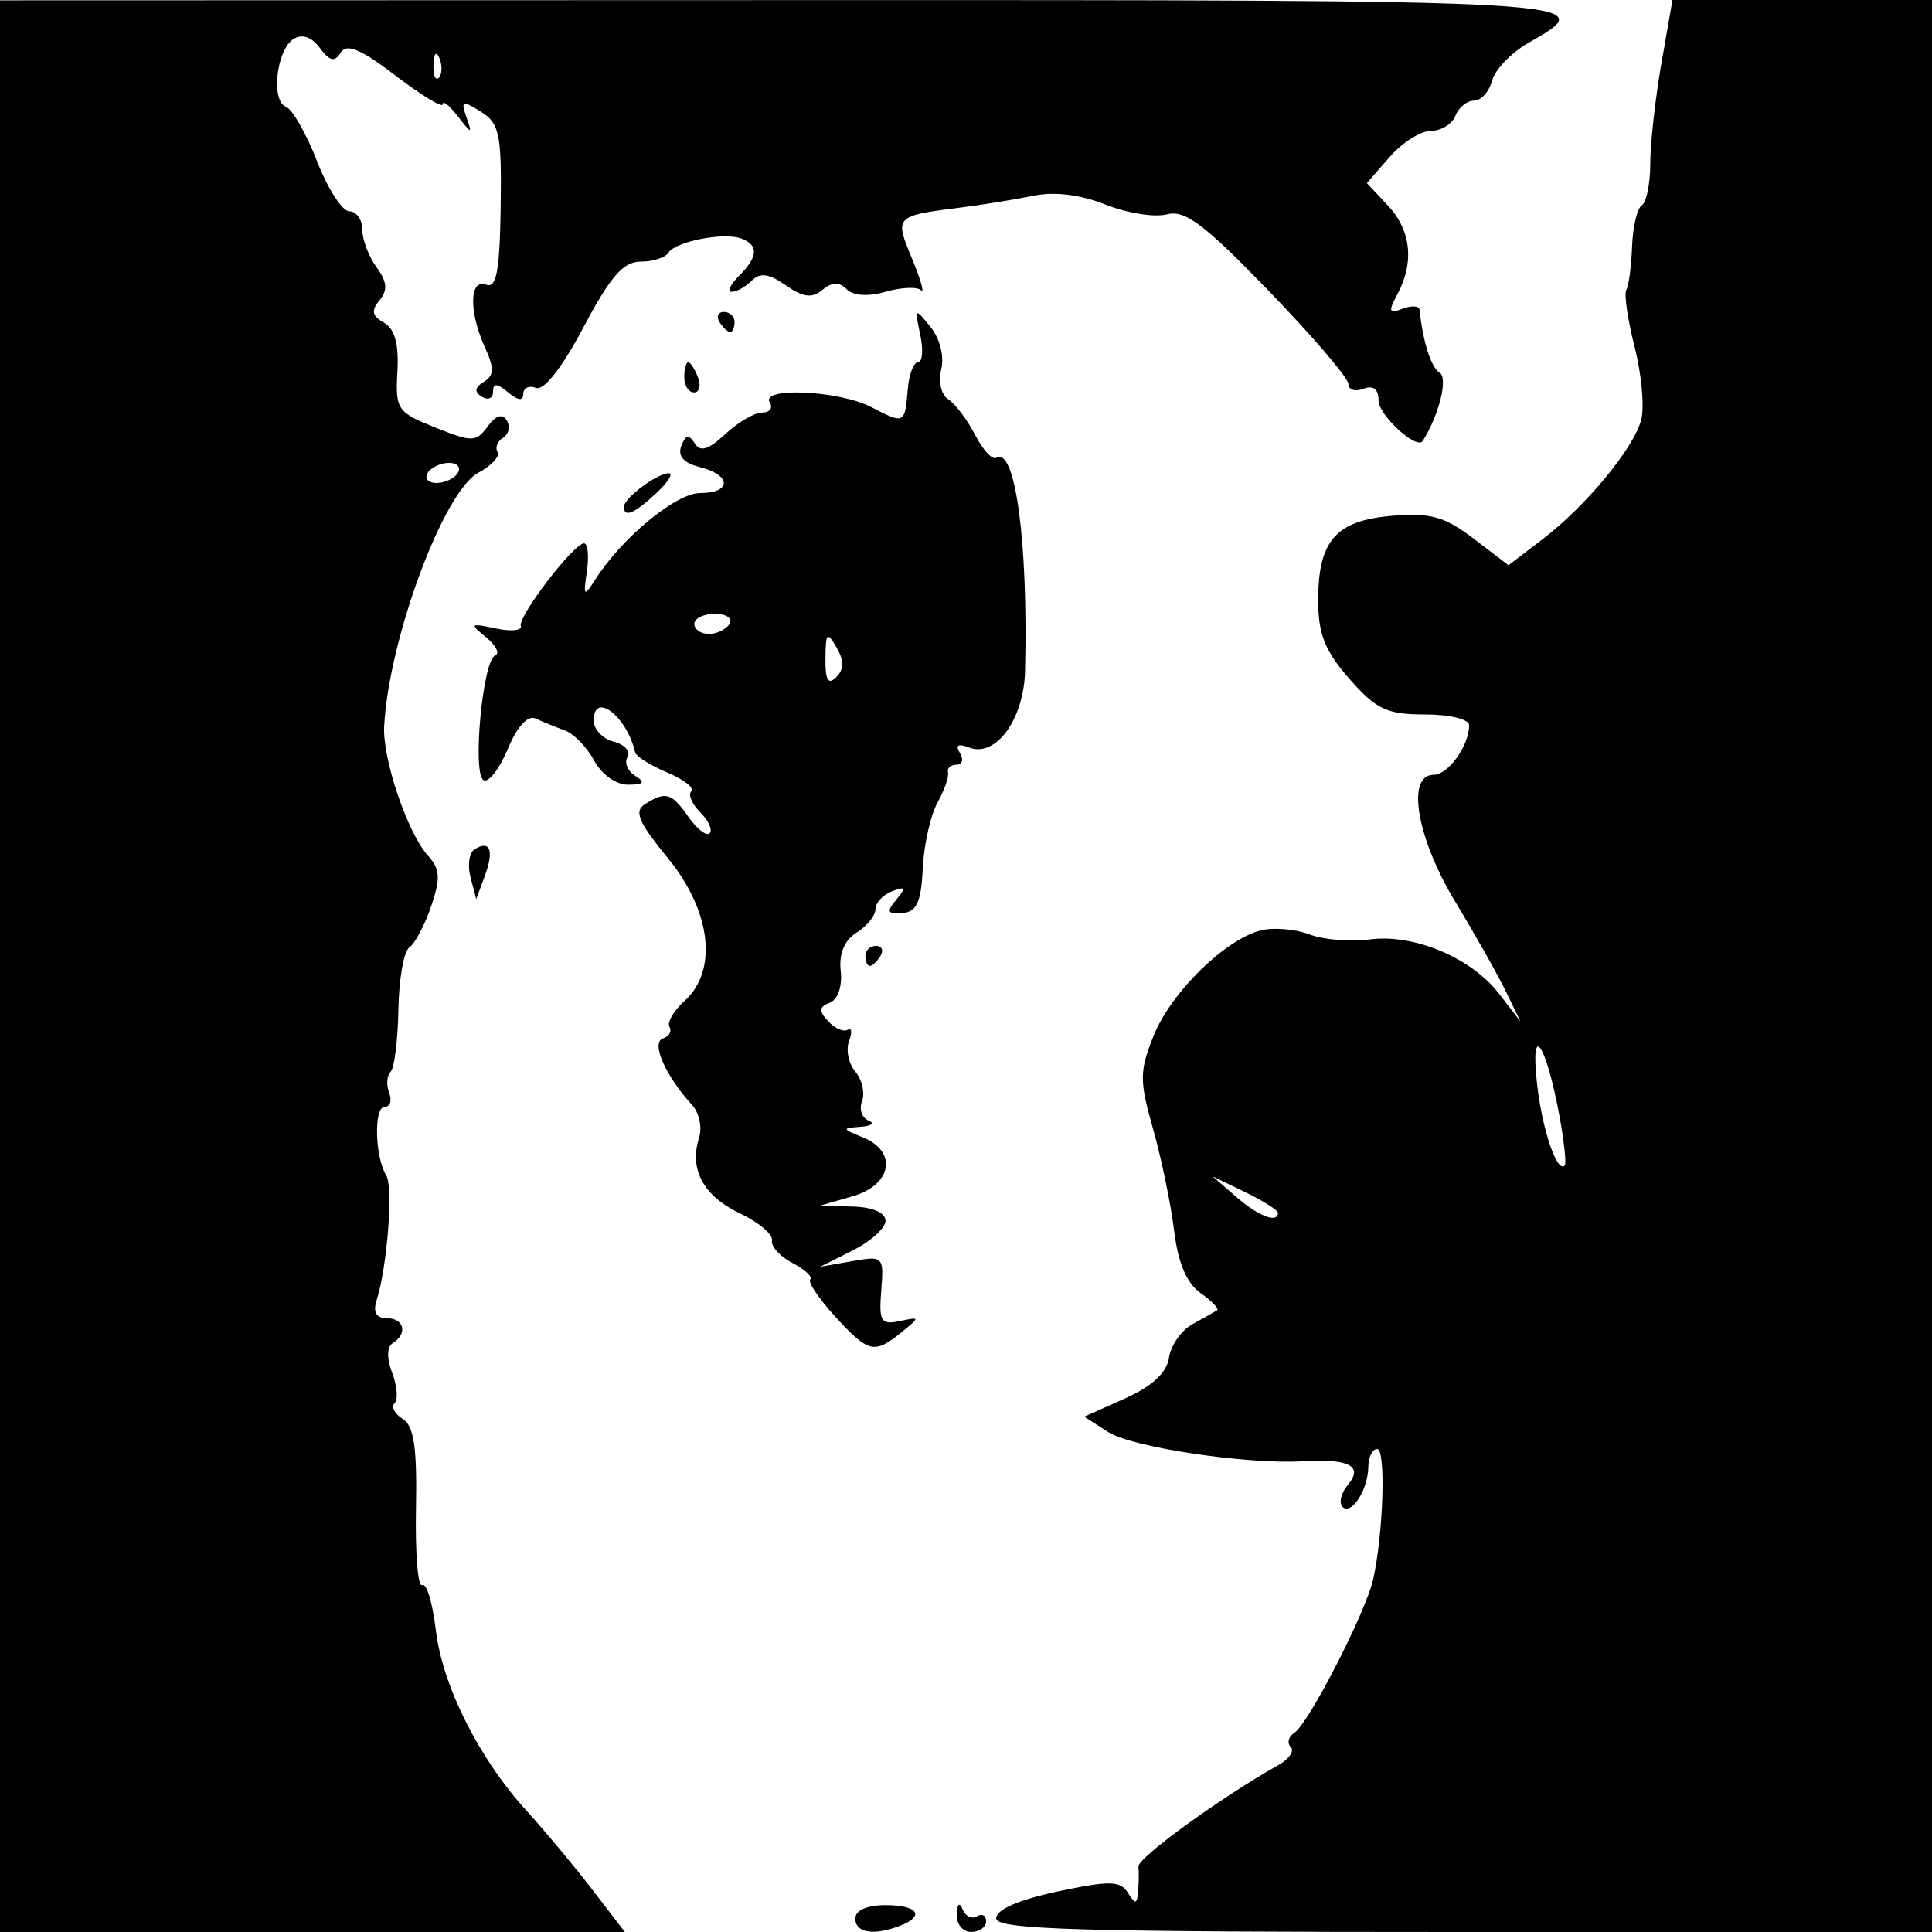 <?xml version="1.0" encoding="UTF-8" standalone="no"?>
<!-- Created with Inkscape (http://www.inkscape.org/) -->

<svg
   xmlns:dc="http://purl.org/dc/elements/1.1/"
   xmlns:cc="http://creativecommons.org/ns#"
   xmlns:rdf="http://www.w3.org/1999/02/22-rdf-syntax-ns#"
   xmlns:svg="http://www.w3.org/2000/svg"
   xmlns="http://www.w3.org/2000/svg"
   xmlns:sodipodi="http://sodipodi.sourceforge.net/DTD/sodipodi-0.dtd"
   xmlns:inkscape="http://www.inkscape.org/namespaces/inkscape"
   width="192"
   height="192"
   id="svg2"
   version="1.1"
   inkscape:version="0.48.4 r9939"
   sodipodi:docname="New document 1">
  <defs
     id="defs4" />
  <sodipodi:namedview
     id="base"
     pagecolor="#ffffff"
     bordercolor="#666666"
     borderopacity="1.0"
     inkscape:pageopacity="0.0"
     inkscape:pageshadow="2"
     inkscape:zoom="0.98994949"
     inkscape:cx="87.918776"
     inkscape:cy="146.09854"
     inkscape:document-units="px"
     inkscape:current-layer="layer1"
     showgrid="false"
     fit-margin-top="0"
     fit-margin-left="0"
     fit-margin-right="0"
     fit-margin-bottom="0"
     inkscape:window-width="484"
     inkscape:window-height="417"
     inkscape:window-x="642"
     inkscape:window-y="25"
     inkscape:window-maximized="0" />
  <g
     inkscape:label="Layer 1"
     inkscape:groupmode="layer"
     id="layer1"
     transform="translate(-292.796,-628.955)">
    <path
       style="fill:#000000"
       d="m 292.796,724.972 0,-95.983 77.5,-0.022 c 81.6,-0.023 81.871,-0.008 74.398,4.246 -1.699,0.967 -3.324,2.655 -3.61,3.75 -0.286,1.095 -1.095,1.992 -1.797,1.992 -0.702,0 -1.535,0.675 -1.852,1.5 -0.317,0.825 -1.409,1.5 -2.427,1.5 -1.018,0 -2.868,1.17 -4.112,2.6 l -2.261,2.6 2.08,2.214 c 2.309,2.457 2.657,5.639 0.964,8.803 -0.942,1.761 -0.865,1.989 0.5,1.466 0.889,-0.341 1.65,-0.297 1.691,0.098 0.33,3.194 1.142,5.734 2.002,6.266 0.849,0.525 -0.06,4.185 -1.682,6.772 -0.585,0.934 -4.395,-2.558 -4.395,-4.028 0,-1.125 -0.523,-1.527 -1.5,-1.152 -0.825,0.317 -1.5,0.097 -1.5,-0.487 0,-0.585 -3.561,-4.745 -7.913,-9.246 -6.434,-6.653 -8.328,-8.075 -10.129,-7.604 -1.219,0.319 -3.962,-0.119 -6.096,-0.973 -2.458,-0.984 -5.067,-1.307 -7.121,-0.884 -1.783,0.368 -5.041,0.897 -7.241,1.176 -6.589,0.835 -6.614,0.86 -4.862,5.086 0.865,2.087 1.266,3.498 0.892,3.135 -0.374,-0.362 -1.951,-0.294 -3.504,0.151 -1.743,0.5 -3.229,0.405 -3.882,-0.249 -0.745,-0.745 -1.462,-0.724 -2.419,0.07 -1.029,0.854 -1.913,0.742 -3.627,-0.458 -1.667,-1.168 -2.561,-1.292 -3.382,-0.472 -0.614,0.614 -1.508,1.116 -1.987,1.116 -0.479,0 -0.164,-0.707 0.7,-1.571 1.916,-1.916 1.995,-3.052 0.258,-3.719 -1.716,-0.659 -6.564,0.282 -7.26,1.409 -0.299,0.484 -1.544,0.881 -2.767,0.881 -1.717,0 -3.007,1.483 -5.67,6.519 -2.118,4.006 -3.937,6.331 -4.718,6.031 -0.699,-0.268 -1.271,0.003 -1.271,0.603 0,0.72 -0.511,0.667 -1.5,-0.154 -1.118,-0.928 -1.5,-0.944 -1.5,-0.063 0,0.65 -0.498,0.874 -1.107,0.497 -0.778,-0.481 -0.721,-0.922 0.193,-1.487 1.032,-0.638 1.054,-1.343 0.107,-3.422 -1.616,-3.546 -1.549,-6.875 0.126,-6.232 1.02,0.391 1.346,-1.351 1.437,-7.692 0.105,-7.293 -0.111,-8.341 -1.964,-9.498 -1.861,-1.162 -2.013,-1.104 -1.435,0.549 0.595,1.698 0.525,1.69 -0.855,-0.092 -0.826,-1.068 -1.502,-1.61 -1.502,-1.204 0,0.405 -2.104,-0.87 -4.676,-2.833 -3.466,-2.646 -4.879,-3.242 -5.461,-2.301 -0.604,0.977 -1.082,0.871 -2.074,-0.457 -0.823,-1.102 -1.768,-1.424 -2.611,-0.892 -1.704,1.076 -2.276,6.153 -0.759,6.735 0.639,0.245 2.03,2.684 3.091,5.419 1.062,2.735 2.506,4.974 3.21,4.974 0.704,0 1.28,0.814 1.28,1.809 0,0.995 0.638,2.681 1.417,3.747 1.06,1.45 1.135,2.278 0.297,3.288 -0.849,1.023 -0.741,1.561 0.442,2.224 1.077,0.603 1.493,2.109 1.338,4.849 -0.213,3.772 -0.021,4.056 3.753,5.566 3.681,1.473 4.069,1.466 5.212,-0.097 0.808,-1.106 1.466,-1.315 1.904,-0.606 0.368,0.595 0.204,1.37 -0.364,1.721 -0.568,0.351 -0.816,0.989 -0.55,1.418 0.265,0.429 -0.6,1.359 -1.923,2.067 -3.443,1.842 -8.883,16.502 -9.348,25.188 -0.174,3.245 2.321,10.616 4.354,12.861 1.213,1.341 1.269,2.249 0.31,5.05 -0.643,1.878 -1.616,3.71 -2.162,4.071 -0.546,0.361 -1.035,3.136 -1.086,6.167 -0.051,3.031 -0.4,5.818 -0.775,6.192 -0.375,0.375 -0.439,1.312 -0.143,2.083 0.296,0.771 0.092,1.402 -0.453,1.402 -1.089,0 -0.966,4.989 0.167,6.823 0.711,1.15 0.095,9.073 -0.965,12.412 -0.373,1.174 -0.036,1.765 1.007,1.765 1.733,0 2.111,1.546 0.606,2.476 -0.592,0.366 -0.617,1.502 -0.064,2.956 0.494,1.299 0.602,2.658 0.241,3.019 -0.361,0.361 0.003,1.065 0.811,1.564 1.116,0.69 1.431,2.833 1.315,8.946 -0.084,4.422 0.193,7.825 0.617,7.564 0.423,-0.262 1.033,1.748 1.355,4.465 0.658,5.559 4.294,12.789 9.057,18.009 1.756,1.925 4.663,5.412 6.459,7.75 l 3.266,4.25 -31.047,0 -31.047,0 0,-95.983 z m 45.5,-49.017 c 0.34,-0.55 -0.057,-1 -0.882,-1 -0.825,0 -1.778,0.45 -2.118,1 -0.34,0.55 0.057,1 0.882,1 0.825,0 1.778,-0.45 2.118,-1 z m -1.817,-41.188 c -0.319,-0.798 -0.556,-0.561 -0.604,0.604 -0.043,1.054 0.193,1.645 0.525,1.312 0.332,-0.332 0.368,-1.195 0.079,-1.917 z m 41.317,184.854 c 0,-0.815 1.167,-1.333 3,-1.333 3.235,0 3.977,1.078 1.418,2.06 -2.592,0.995 -4.418,0.694 -4.418,-0.726 z m 10.079,-0.417 c 0.048,-1.056 0.28,-1.252 0.585,-0.494 0.279,0.691 0.918,1.002 1.421,0.691 0.503,-0.311 0.915,-0.089 0.915,0.494 0,0.582 -0.675,1.059 -1.5,1.059 -0.825,0 -1.464,-0.787 -1.421,-1.75 z m 3.921,0.387 c 0,-0.861 2.248,-1.84 6.094,-2.657 5.16,-1.095 6.231,-1.078 6.985,0.113 0.752,1.188 0.911,1.173 1.024,-0.093 0.074,-0.825 0.089,-1.95 0.035,-2.5 -0.086,-0.871 8.232,-6.905 13.908,-10.089 1.068,-0.599 1.62,-1.411 1.227,-1.804 -0.393,-0.393 -0.227,-1.028 0.369,-1.411 1.397,-0.896 7.07,-11.935 7.81,-15.196 1.025,-4.519 1.294,-13 0.412,-13 -0.475,0 -0.871,0.787 -0.879,1.75 -0.02,2.296 -1.686,4.882 -2.573,3.995 -0.383,-0.383 -0.132,-1.377 0.558,-2.209 1.531,-1.844 0.106,-2.582 -4.47,-2.315 -5.61,0.328 -16.991,-1.381 -19.374,-2.909 l -2.374,-1.522 4.044,-1.81 c 2.7,-1.209 4.154,-2.552 4.374,-4.043 0.182,-1.228 1.231,-2.729 2.331,-3.335 1.1,-0.606 2.198,-1.225 2.44,-1.375 0.242,-0.15 -0.487,-0.922 -1.619,-1.715 -1.395,-0.977 -2.247,-2.986 -2.642,-6.227 -0.32,-2.632 -1.262,-7.18 -2.093,-10.108 -1.357,-4.783 -1.352,-5.72 0.055,-9.237 1.718,-4.295 7.104,-9.586 10.666,-10.48 1.249,-0.313 3.416,-0.134 4.816,0.398 1.4,0.532 4.087,0.76 5.971,0.506 4.375,-0.59 10.087,1.792 12.848,5.356 l 2.154,2.781 -1.457,-3 c -0.802,-1.65 -3.073,-5.674 -5.048,-8.941 -3.804,-6.294 -4.865,-12.559 -2.126,-12.559 1.457,0 3.535,-2.901 3.535,-4.934 0,-0.593 -1.951,-1.066 -4.396,-1.066 -3.781,0 -4.831,-0.495 -7.5,-3.535 -2.436,-2.774 -3.104,-4.454 -3.104,-7.809 0,-5.927 1.752,-7.928 7.349,-8.397 3.808,-0.319 5.225,0.077 8.09,2.262 l 3.473,2.649 3.339,-2.547 c 4.356,-3.323 9.082,-9.033 9.849,-11.901 0.335,-1.252 0.041,-4.512 -0.653,-7.244 -0.694,-2.732 -1.065,-5.286 -0.825,-5.674 0.24,-0.388 0.497,-2.322 0.571,-4.297 0.074,-1.975 0.511,-3.824 0.971,-4.108 0.46,-0.284 0.836,-2.141 0.836,-4.126 0,-1.985 0.496,-6.458 1.103,-9.941 l 1.103,-6.332 12.897,0 12.897,0 0,96 0,96 -46.5,0 c -38.595,0 -46.5,-0.232 -46.5,-1.363 z m 28,-70.111 c 0,-0.261 -1.462,-1.183 -3.25,-2.049 l -3.25,-1.575 2.361,2.049 c 2.212,1.92 4.139,2.654 4.139,1.575 z m 27.938,-9.829 c -1.312,-7.024 -2.859,-9.228 -2.205,-3.143 0.493,4.591 1.986,9.06 2.766,8.28 0.185,-0.185 -0.067,-2.497 -0.561,-5.138 z m -71.967,20.11 c -1.604,-1.756 -2.707,-3.404 -2.45,-3.661 0.257,-0.257 -0.543,-0.994 -1.777,-1.638 -1.234,-0.644 -2.146,-1.652 -2.027,-2.241 0.119,-0.588 -1.315,-1.797 -3.188,-2.686 -3.612,-1.714 -5.051,-4.362 -4.062,-7.475 0.331,-1.042 0.024,-2.522 -0.683,-3.289 -2.629,-2.855 -4.109,-6.208 -2.914,-6.607 0.628,-0.209 0.925,-0.732 0.66,-1.162 -0.265,-0.43 0.407,-1.586 1.494,-2.57 3.354,-3.036 2.661,-8.938 -1.672,-14.225 -2.913,-3.555 -3.366,-4.631 -2.25,-5.338 2.064,-1.307 2.628,-1.14 4.319,1.274 0.844,1.204 1.79,1.933 2.104,1.619 0.314,-0.314 -0.104,-1.246 -0.929,-2.071 -0.825,-0.825 -1.228,-1.772 -0.896,-2.104 0.332,-0.332 -0.751,-1.173 -2.406,-1.869 -1.655,-0.696 -3.086,-1.598 -3.179,-2.005 -0.825,-3.603 -4.115,-6.11 -4.115,-3.135 0,0.859 0.895,1.796 1.989,2.082 1.094,0.286 1.711,0.969 1.372,1.518 -0.339,0.549 0.003,1.391 0.761,1.871 1.042,0.66 0.871,0.877 -0.703,0.888 -1.187,0.009 -2.636,-1.022 -3.374,-2.4 -0.711,-1.329 -2.025,-2.679 -2.919,-3.001 -0.894,-0.322 -2.195,-0.849 -2.89,-1.172 -0.79,-0.367 -1.833,0.774 -2.78,3.041 -0.834,1.996 -1.919,3.379 -2.412,3.075 -1.12,-0.692 -0.07,-11.899 1.16,-12.378 0.496,-0.193 0.091,-1.011 -0.9,-1.818 -1.666,-1.355 -1.593,-1.422 0.954,-0.878 1.516,0.324 2.641,0.215 2.5,-0.242 -0.295,-0.955 5.258,-8.211 6.284,-8.211 0.375,0 0.503,1.238 0.286,2.75 -0.369,2.566 -0.31,2.617 0.889,0.758 2.668,-4.137 7.988,-8.508 10.356,-8.508 3.147,0 3.143,-1.783 -0.005,-2.573 -1.629,-0.409 -2.244,-1.104 -1.861,-2.103 0.429,-1.119 0.761,-1.187 1.327,-0.271 0.555,0.897 1.364,0.654 3.049,-0.916 1.262,-1.176 2.911,-2.138 3.665,-2.138 0.754,0 1.092,-0.45 0.752,-1 -0.964,-1.56 6.886,-1.2 10.09,0.462 3.297,1.71 3.337,1.69 3.625,-1.793 0.122,-1.468 0.581,-2.669 1.022,-2.669 0.441,0 0.537,-1.238 0.214,-2.75 -0.57,-2.668 -0.539,-2.691 1.026,-0.75 0.933,1.157 1.381,2.926 1.062,4.197 -0.309,1.235 2.3e-4,2.549 0.707,3 0.692,0.442 1.887,2.025 2.656,3.519 0.769,1.494 1.714,2.521 2.1,2.283 1.891,-1.169 3.183,8.377 2.868,21.188 -0.118,4.795 -2.905,8.621 -5.541,7.609 -1.113,-0.427 -1.419,-0.252 -0.934,0.534 0.398,0.643 0.247,1.17 -0.336,1.17 -0.582,0 -0.963,0.338 -0.847,0.75 0.117,0.412 -0.355,1.773 -1.048,3.024 -0.693,1.251 -1.351,4.198 -1.462,6.55 -0.158,3.338 -0.602,4.307 -2.027,4.419 -1.495,0.118 -1.605,-0.122 -0.609,-1.323 0.999,-1.204 0.923,-1.354 -0.424,-0.837 -0.903,0.346 -1.641,1.148 -1.641,1.782 0,0.634 -0.842,1.678 -1.87,2.321 -1.219,0.761 -1.77,2.086 -1.581,3.803 0.169,1.536 -0.284,2.855 -1.085,3.162 -1.078,0.413 -1.114,0.809 -0.169,1.832 0.663,0.718 1.538,1.104 1.944,0.858 0.406,-0.246 0.468,0.257 0.138,1.118 -0.33,0.861 -0.05,2.228 0.623,3.039 0.673,0.811 0.974,2.126 0.668,2.923 -0.306,0.796 -0.018,1.667 0.638,1.934 0.657,0.267 0.294,0.55 -0.806,0.628 -1.855,0.132 -1.836,0.208 0.25,1.047 3.47,1.395 2.901,4.724 -1,5.85 l -3.25,0.938 3.25,0.09 c 1.978,0.055 3.25,0.606 3.25,1.409 0,0.725 -1.462,2.052 -3.25,2.948 l -3.25,1.63 3.176,-0.558 c 3.103,-0.546 3.169,-0.479 2.9,2.919 -0.243,3.068 -0.028,3.425 1.824,3.036 2.062,-0.433 2.065,-0.413 0.159,1.133 -2.677,2.171 -3.257,2.028 -6.588,-1.619 z m 0.164,-66.46 c -0.941,-1.619 -1.077,-1.482 -1.104,1.104 -0.022,2.151 0.268,2.651 1.073,1.846 0.791,-0.791 0.8,-1.627 0.03,-2.95 z m -10.634,-2.346 c 0.34,-0.55 -0.309,-1 -1.441,-1 -1.132,0 -2.059,0.45 -2.059,1 0,0.55 0.648,1 1.441,1 0.793,0 1.719,-0.45 2.059,-1 z m 13.5,33 c 0,-0.55 0.477,-1 1.059,-1 0.582,0 0.781,0.45 0.441,1 -0.34,0.55 -0.816,1 -1.059,1 -0.243,0 -0.441,-0.45 -0.441,-1 z m -39.243,-7.823 c -0.313,-1.196 -0.131,-2.446 0.404,-2.776 1.541,-0.952 1.955,0.112 1.024,2.63 l -0.859,2.321 -0.569,-2.175 z m 15.243,-36.817 c 0,-0.85 3.251,-3.288 4.439,-3.328 0.516,-0.018 -0.028,0.868 -1.208,1.968 -2.204,2.053 -3.23,2.485 -3.23,1.36 z m 6,-12.86 c 0,-0.825 0.177,-1.5 0.393,-1.5 0.216,0 0.652,0.675 0.969,1.5 0.317,0.825 0.14,1.5 -0.393,1.5 -0.533,0 -0.969,-0.675 -0.969,-1.5 z m 3.5,-5.5 c -0.34,-0.55 -0.141,-1 0.441,-1 0.582,0 1.059,0.45 1.059,1 0,0.55 -0.198,1 -0.441,1 -0.243,0 -0.719,-0.45 -1.059,-1 z"
       id="path3015"
       inkscape:connector-curvature="0" />
  </g>
</svg>
